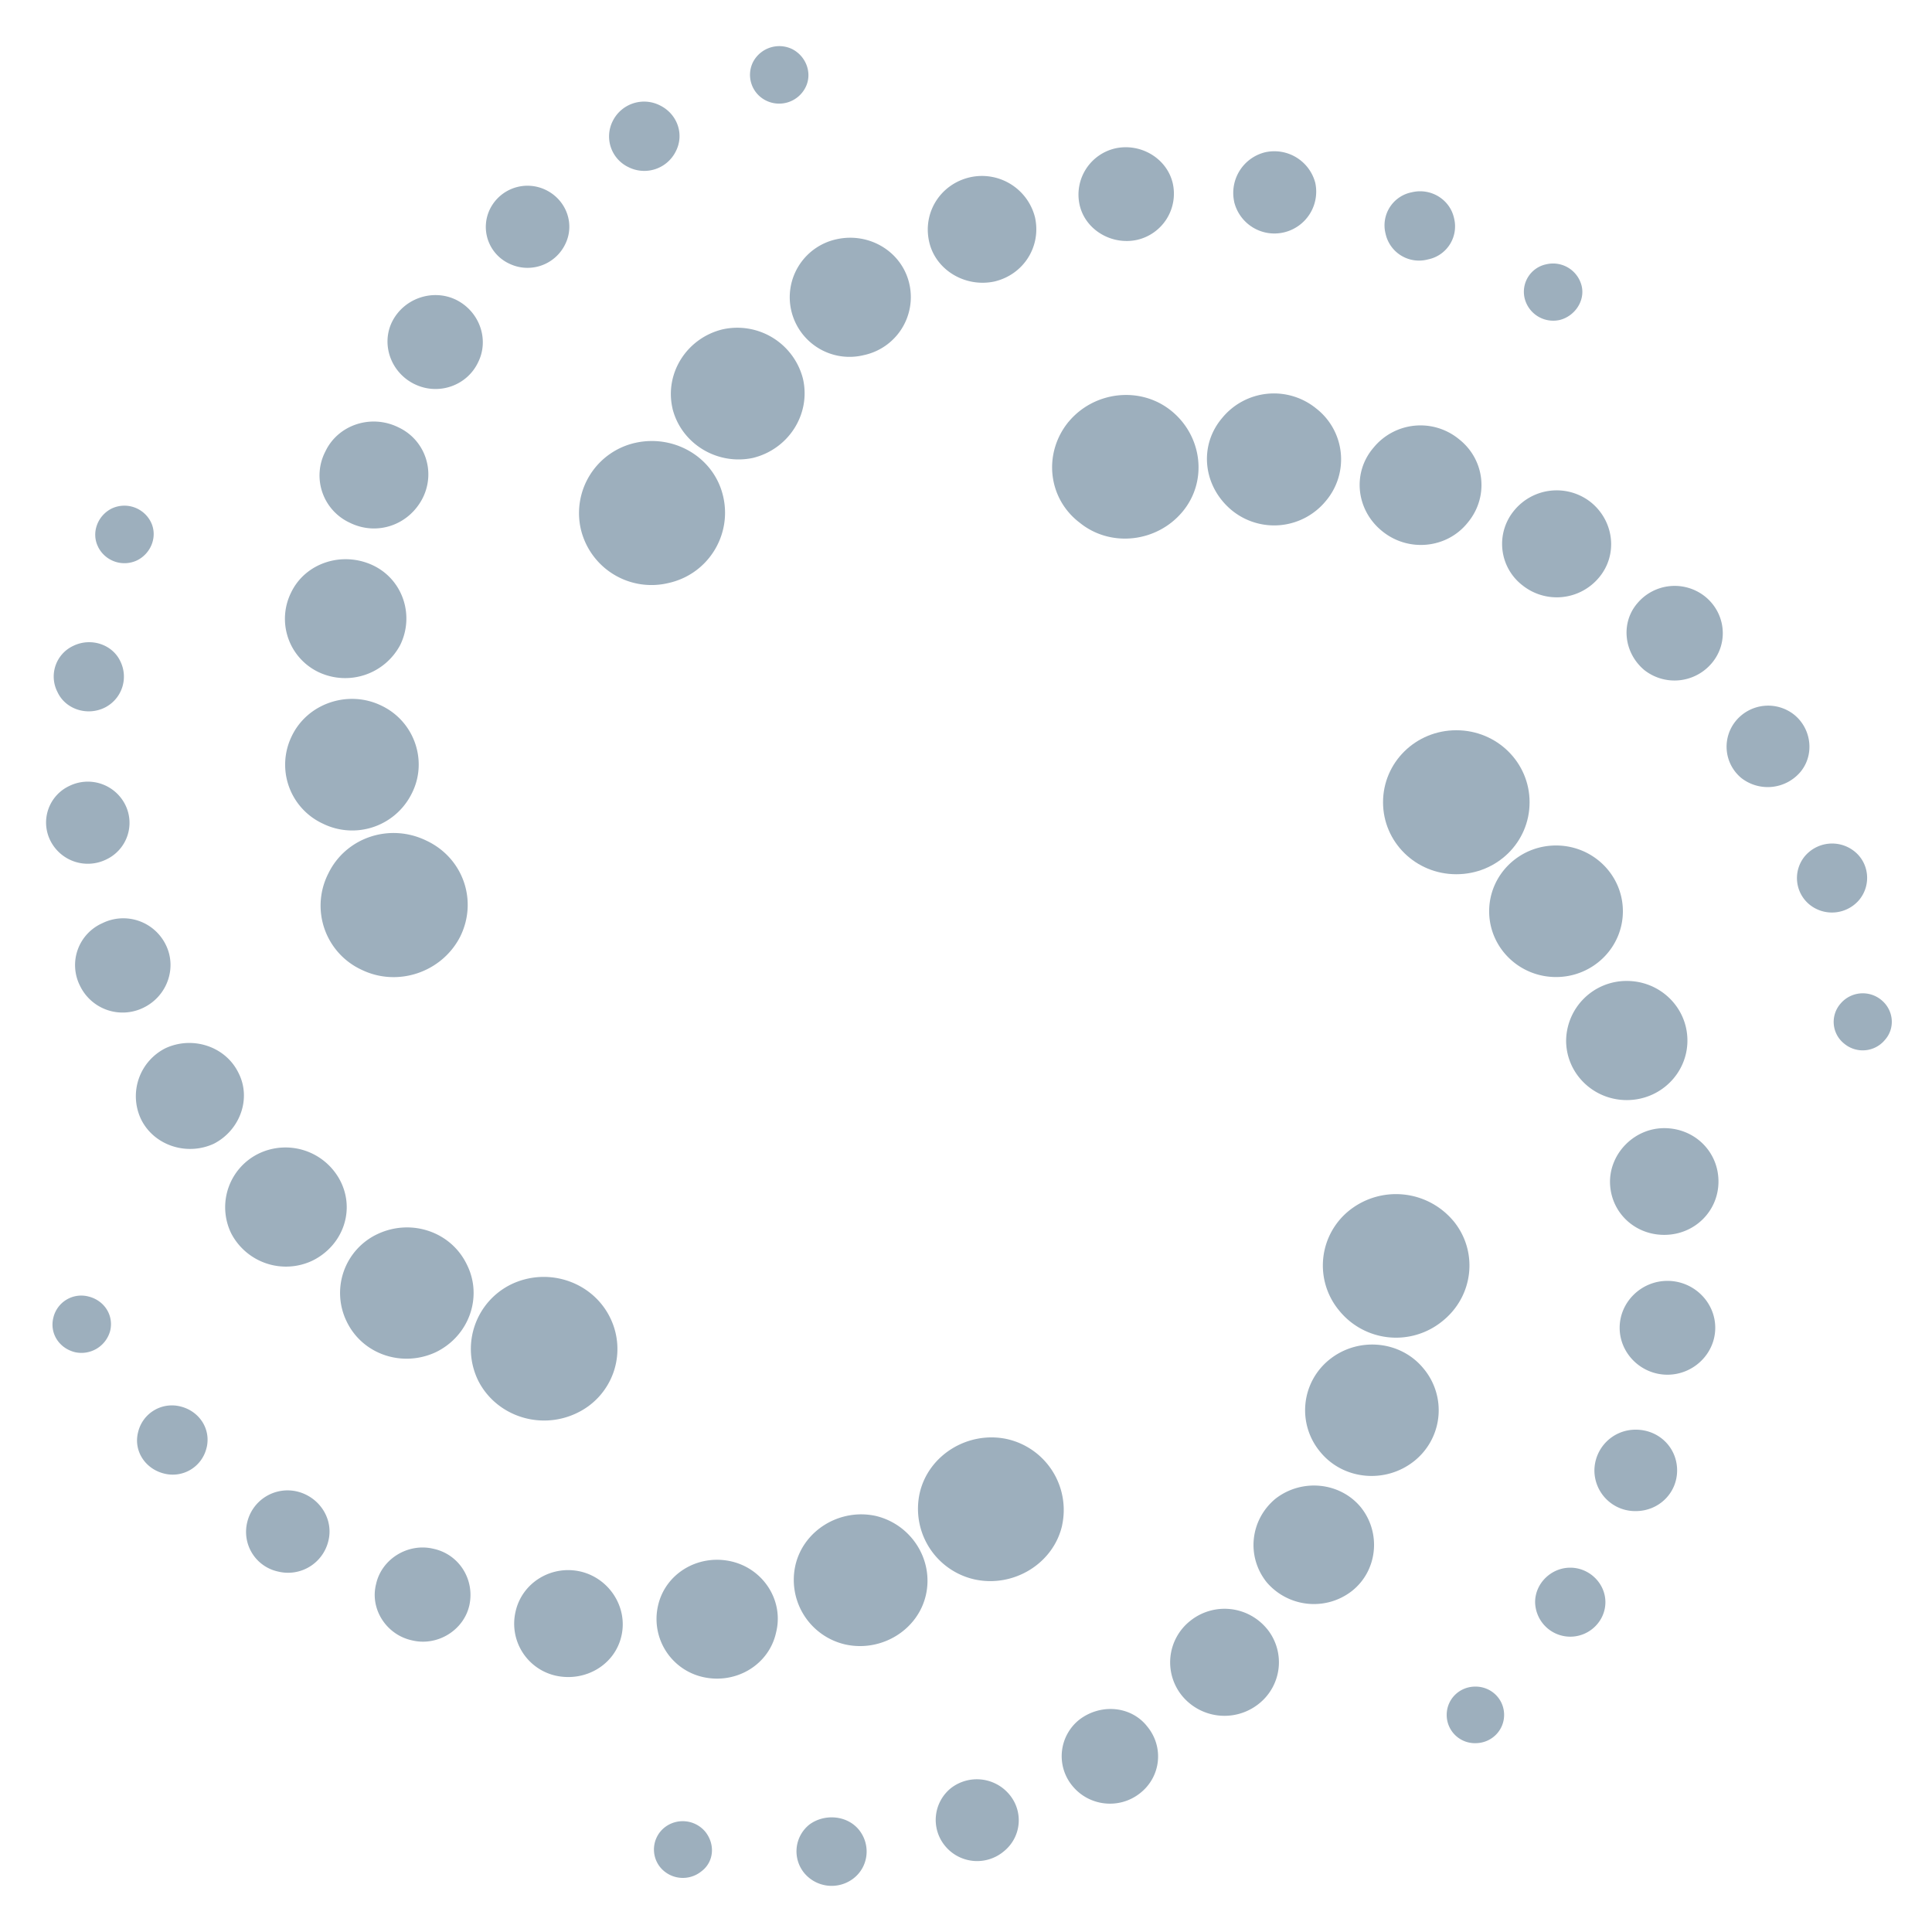 <svg width="42" height="42" xmlns="http://www.w3.org/2000/svg"><g fill="#9DAFBD" fill-rule="evenodd"><path d="M31.66 15.875c.883 0 1.592.7 1.592 1.565 0 .87-.709 1.565-1.593 1.565s-1.593-.7-1.593-1.565.71-1.565 1.593-1.565z"/><path d="M33.827 21.24c.802 0 1.453-.64 1.453-1.43 0-.79-.65-1.43-1.453-1.43s-1.454.64-1.454 1.43c0 .79.651 1.43 1.454 1.43zm1.538.085c.73 0 1.318.58 1.318 1.295s-.589 1.295-1.318 1.295c-.73 0-1.319-.58-1.319-1.295a1.313 1.313 0 0 1 1.319-1.295zm.814 3.2c.66 0 1.179.51 1.179 1.16 0 .645-.52 1.16-1.179 1.16-.66 0-1.179-.51-1.179-1.16.005-.63.54-1.16 1.179-1.16zm.07 3.32c.57 0 1.039.46 1.039 1.02s-.47 1.02-1.04 1.02c-.568 0-1.038-.46-1.038-1.02s.47-1.02 1.039-1.02zm-.689 3.235c.504 0 .899.39.899.885s-.4.885-.9.885a.886.886 0 0 1-.898-.885.893.893 0 0 1 .899-.885zm-1.424 3c.415 0 .764.34.764.75s-.344.75-.764.75a.765.765 0 0 1-.764-.75c0-.41.35-.75.764-.75zm-1.438 3.2c0 .34-.275.615-.624.615a.613.613 0 0 1-.624-.615c0-.34.274-.615.624-.615s.624.275.624.615zM31.59 26.535c.554.665.449 1.65-.245 2.195a1.592 1.592 0 0 1-2.233-.24 1.532 1.532 0 0 1 .245-2.195 1.627 1.627 0 0 1 2.232.24zm-8.5 6.625c-.19.835-1.06 1.36-1.904 1.175a1.574 1.574 0 0 1-1.193-1.875c.19-.835 1.059-1.36 1.903-1.175a1.58 1.58 0 0 1 1.193 1.875zm-10.563-2.435c-.8.375-1.748.05-2.133-.715-.38-.785-.05-1.72.73-2.095.798-.375 1.747-.05 2.132.715a1.54 1.54 0 0 1-.73 2.095zm-4.66-9.64a1.536 1.536 0 0 1-.73-2.095c.38-.785 1.334-1.105 2.133-.715.8.375 1.124 1.31.73 2.095-.4.77-1.354 1.09-2.133.715zm4.759-9.585a1.565 1.565 0 0 1 1.194-1.875c.85-.185 1.713.325 1.903 1.175.19.835-.33 1.685-1.194 1.875a1.578 1.578 0 0 1-1.903-1.175zM23.23 9.17c.553-.665 1.557-.785 2.232-.24.674.545.799 1.53.244 2.195-.554.665-1.558.785-2.232.24-.7-.53-.8-1.515-.245-2.195z"/><path d="M30.95 29.755a1.412 1.412 0 0 1-.21 2.01c-.624.495-1.543.41-2.042-.205a1.412 1.412 0 0 1 .21-2.01c.624-.495 1.543-.41 2.042.205zm-10.822 4.92c-.175.765-.97 1.245-1.748 1.075a1.44 1.44 0 0 1-1.089-1.72c.175-.765.969-1.245 1.748-1.075.774.185 1.263.955 1.089 1.72zm-10.653-5.28c-.73.34-1.593.05-1.938-.665a1.414 1.414 0 0 1 .675-1.905c.729-.34 1.593-.05 1.937.665.35.695.055 1.55-.674 1.905zm-2.457-11.49A1.412 1.412 0 0 1 6.344 16c.344-.715 1.228-1.005 1.937-.665.73.34 1.024 1.21.675 1.905a1.444 1.444 0 0 1-1.938.665zM14.62 8.88c-.176-.765.309-1.53 1.088-1.72a1.473 1.473 0 0 1 1.748 1.075c.175.765-.31 1.53-1.089 1.72-.779.165-1.558-.31-1.748-1.075zm11.95.205a1.454 1.454 0 0 1 2.043-.205 1.4 1.4 0 0 1 .21 2.01 1.454 1.454 0 0 1-2.043.205c-.624-.515-.73-1.4-.21-2.01zm3.012 23.68c.45.56.364 1.38-.19 1.82-.57.445-1.383.36-1.853-.185-.45-.56-.365-1.36.19-1.82.574-.445 1.403-.36 1.853.185zM16.871 35.49c-.154.7-.864 1.125-1.578.97a1.294 1.294 0 0 1-.989-1.55c.155-.7.864-1.125 1.579-.97.709.155 1.163.855.988 1.55zM6.793 27.405a1.342 1.342 0 0 1-1.768-.595 1.297 1.297 0 0 1 .605-1.735 1.342 1.342 0 0 1 1.768.595c.33.645.054 1.41-.605 1.735zm.14-12.79a1.284 1.284 0 0 1-.604-1.735c.31-.645 1.108-.9 1.768-.595.659.305.919 1.09.604 1.735a1.354 1.354 0 0 1-1.768.595zM17.201 6.75a1.29 1.29 0 0 1 .989-1.55c.71-.155 1.418.27 1.578.97a1.29 1.29 0 0 1-.989 1.55 1.3 1.3 0 0 1-1.578-.97zm12.66 2.98a1.318 1.318 0 0 1 1.853-.185c.57.445.66 1.26.19 1.82-.45.56-1.284.645-1.853.185-.574-.46-.66-1.275-.19-1.82zM27.54 35.405a1.15 1.15 0 0 1-.176 1.635 1.195 1.195 0 0 1-1.663-.17 1.15 1.15 0 0 1 .175-1.635 1.192 1.192 0 0 1 1.663.17zm-14.03.155c-.14.63-.779 1.005-1.418.87a1.158 1.158 0 0 1-.884-1.395c.14-.63.78-1.02 1.418-.87.625.15 1.024.78.884 1.395zM4.646 24.865c-.59.27-1.299.035-1.578-.53a1.167 1.167 0 0 1 .534-1.55c.59-.27 1.298-.035 1.578.53.295.565.035 1.26-.534 1.55zm2.961-13.5a1.132 1.132 0 0 1-.534-1.55c.275-.58.989-.815 1.578-.53.59.27.83.97.534 1.55-.3.58-.988.82-1.578.53zM20.198 5.25c-.14-.63.244-1.245.884-1.395a1.189 1.189 0 0 1 1.418.87c.14.63-.245 1.245-.884 1.395-.64.135-1.284-.255-1.418-.87zm12.725 5.84a1.195 1.195 0 0 1 1.663-.17c.504.41.59 1.14.175 1.635a1.195 1.195 0 0 1-1.663.17 1.137 1.137 0 0 1-.175-1.635zm-7.981 26.445c.365.445.295 1.09-.155 1.445-.45.36-1.108.29-1.473-.155a1.013 1.013 0 0 1 .155-1.445c.47-.355 1.128-.29 1.473.155zm-14.738-2.64c-.12.545-.694.9-1.248.765-.555-.12-.92-.68-.78-1.225.12-.545.695-.9 1.25-.765.553.12.898.665.778 1.225zm-7.082-12.99a1.028 1.028 0 0 1-1.383-.475.996.996 0 0 1 .485-1.36 1.028 1.028 0 0 1 1.383.475c.24.49.035 1.105-.485 1.36zM9.01 8.35c-.519-.255-.729-.87-.484-1.36.26-.51.884-.715 1.384-.475.519.255.729.87.484 1.36-.24.51-.864.73-1.383.475zm14.459-3.9a1.031 1.031 0 0 1 .779-1.225c.554-.12 1.124.22 1.248.765a1.03 1.03 0 0 1-.779 1.225c-.554.12-1.128-.22-1.248-.765zm12.121 8.67a1.06 1.06 0 0 1 1.473-.155c.45.36.52 1.005.155 1.445a1.06 1.06 0 0 1-1.474.155c-.444-.375-.514-1.02-.154-1.445zM21.946 39.015c.31.375.26.935-.14 1.245a.902.902 0 0 1-1.264-.135.887.887 0 0 1 .14-1.26.92.92 0 0 1 1.264.15zM7.138 33.5a.901.901 0 0 1-1.089.665.882.882 0 0 1-.674-1.075.901.901 0 0 1 1.089-.665c.484.12.794.6.674 1.075zm-4.83-14.815a.91.91 0 0 1-1.213-.41.878.878 0 0 1 .414-1.19.91.91 0 0 1 1.214.41.88.88 0 0 1-.415 1.19zm8.76-12.955a.88.88 0 0 1-.414-1.19.91.91 0 0 1 1.213-.41c.45.22.64.75.415 1.19a.91.91 0 0 1-1.214.41zM26.83 4.385a.91.91 0 0 1 .674-1.075.92.92 0 0 1 1.089.665.91.91 0 0 1-.674 1.075.9.9 0 0 1-1.09-.665zM37.737 15.67a.91.91 0 0 1 1.264-.135c.38.305.45.87.14 1.245a.933.933 0 0 1-1.284.135.883.883 0 0 1-.12-1.245zM18.674 39.78c.26.325.21.8-.12 1.055a.776.776 0 0 1-1.073-.12.744.744 0 0 1 .12-1.055c.324-.235.814-.2 1.073.12zM4.49 31.475a.755.755 0 0 1-.918.56c-.415-.1-.674-.495-.57-.9a.755.755 0 0 1 .92-.56c.41.1.669.49.569.9zm-2.217-16.09c-.38.185-.849.035-1.023-.34a.735.735 0 0 1 .344-1.005c.38-.185.85-.035 1.024.34a.753.753 0 0 1-.345 1.005zm11.392-11.75a.74.74 0 0 1-.344-1.005.761.761 0 0 1 1.023-.34c.38.185.54.63.345 1.005a.765.765 0 0 1-1.024.34zM30.121 5.08a.732.732 0 0 1 .57-.9c.414-.1.828.155.918.56a.732.732 0 0 1-.569.9.744.744 0 0 1-.919-.56zm9.109 13.54a.776.776 0 0 1 1.074-.12c.33.255.38.73.12 1.055a.776.776 0 0 1-1.074.12.745.745 0 0 1-.12-1.055zM15.243 40.685a.639.639 0 0 1-.884-.085.613.613 0 0 1 .085-.87.639.639 0 0 1 .884.085c.225.275.195.665-.085.87zM1.63 29.395c-.345-.085-.555-.41-.47-.75a.623.623 0 0 1 .764-.46c.344.085.554.41.47.75a.647.647 0 0 1-.765.46zm.504-17.505c-.155-.305-.015-.68.294-.835a.644.644 0 0 1 .85.29c.154.305.014.68-.295.835a.64.64 0 0 1-.85-.29zM16.367 1.355a.644.644 0 0 1 .85-.29c.309.155.449.53.294.835a.642.642 0 0 1-.85.29.623.623 0 0 1-.294-.835zm17.25 4.39a.64.64 0 0 1 .764.46c.085.325-.14.665-.47.75a.64.64 0 0 1-.764-.46.61.61 0 0 1 .47-.75zm7.277 15.99c.274.22.31.615.084.87a.627.627 0 0 1-.884.085.603.603 0 0 1-.084-.87.633.633 0 0 1 .884-.085z"/></g></svg>
